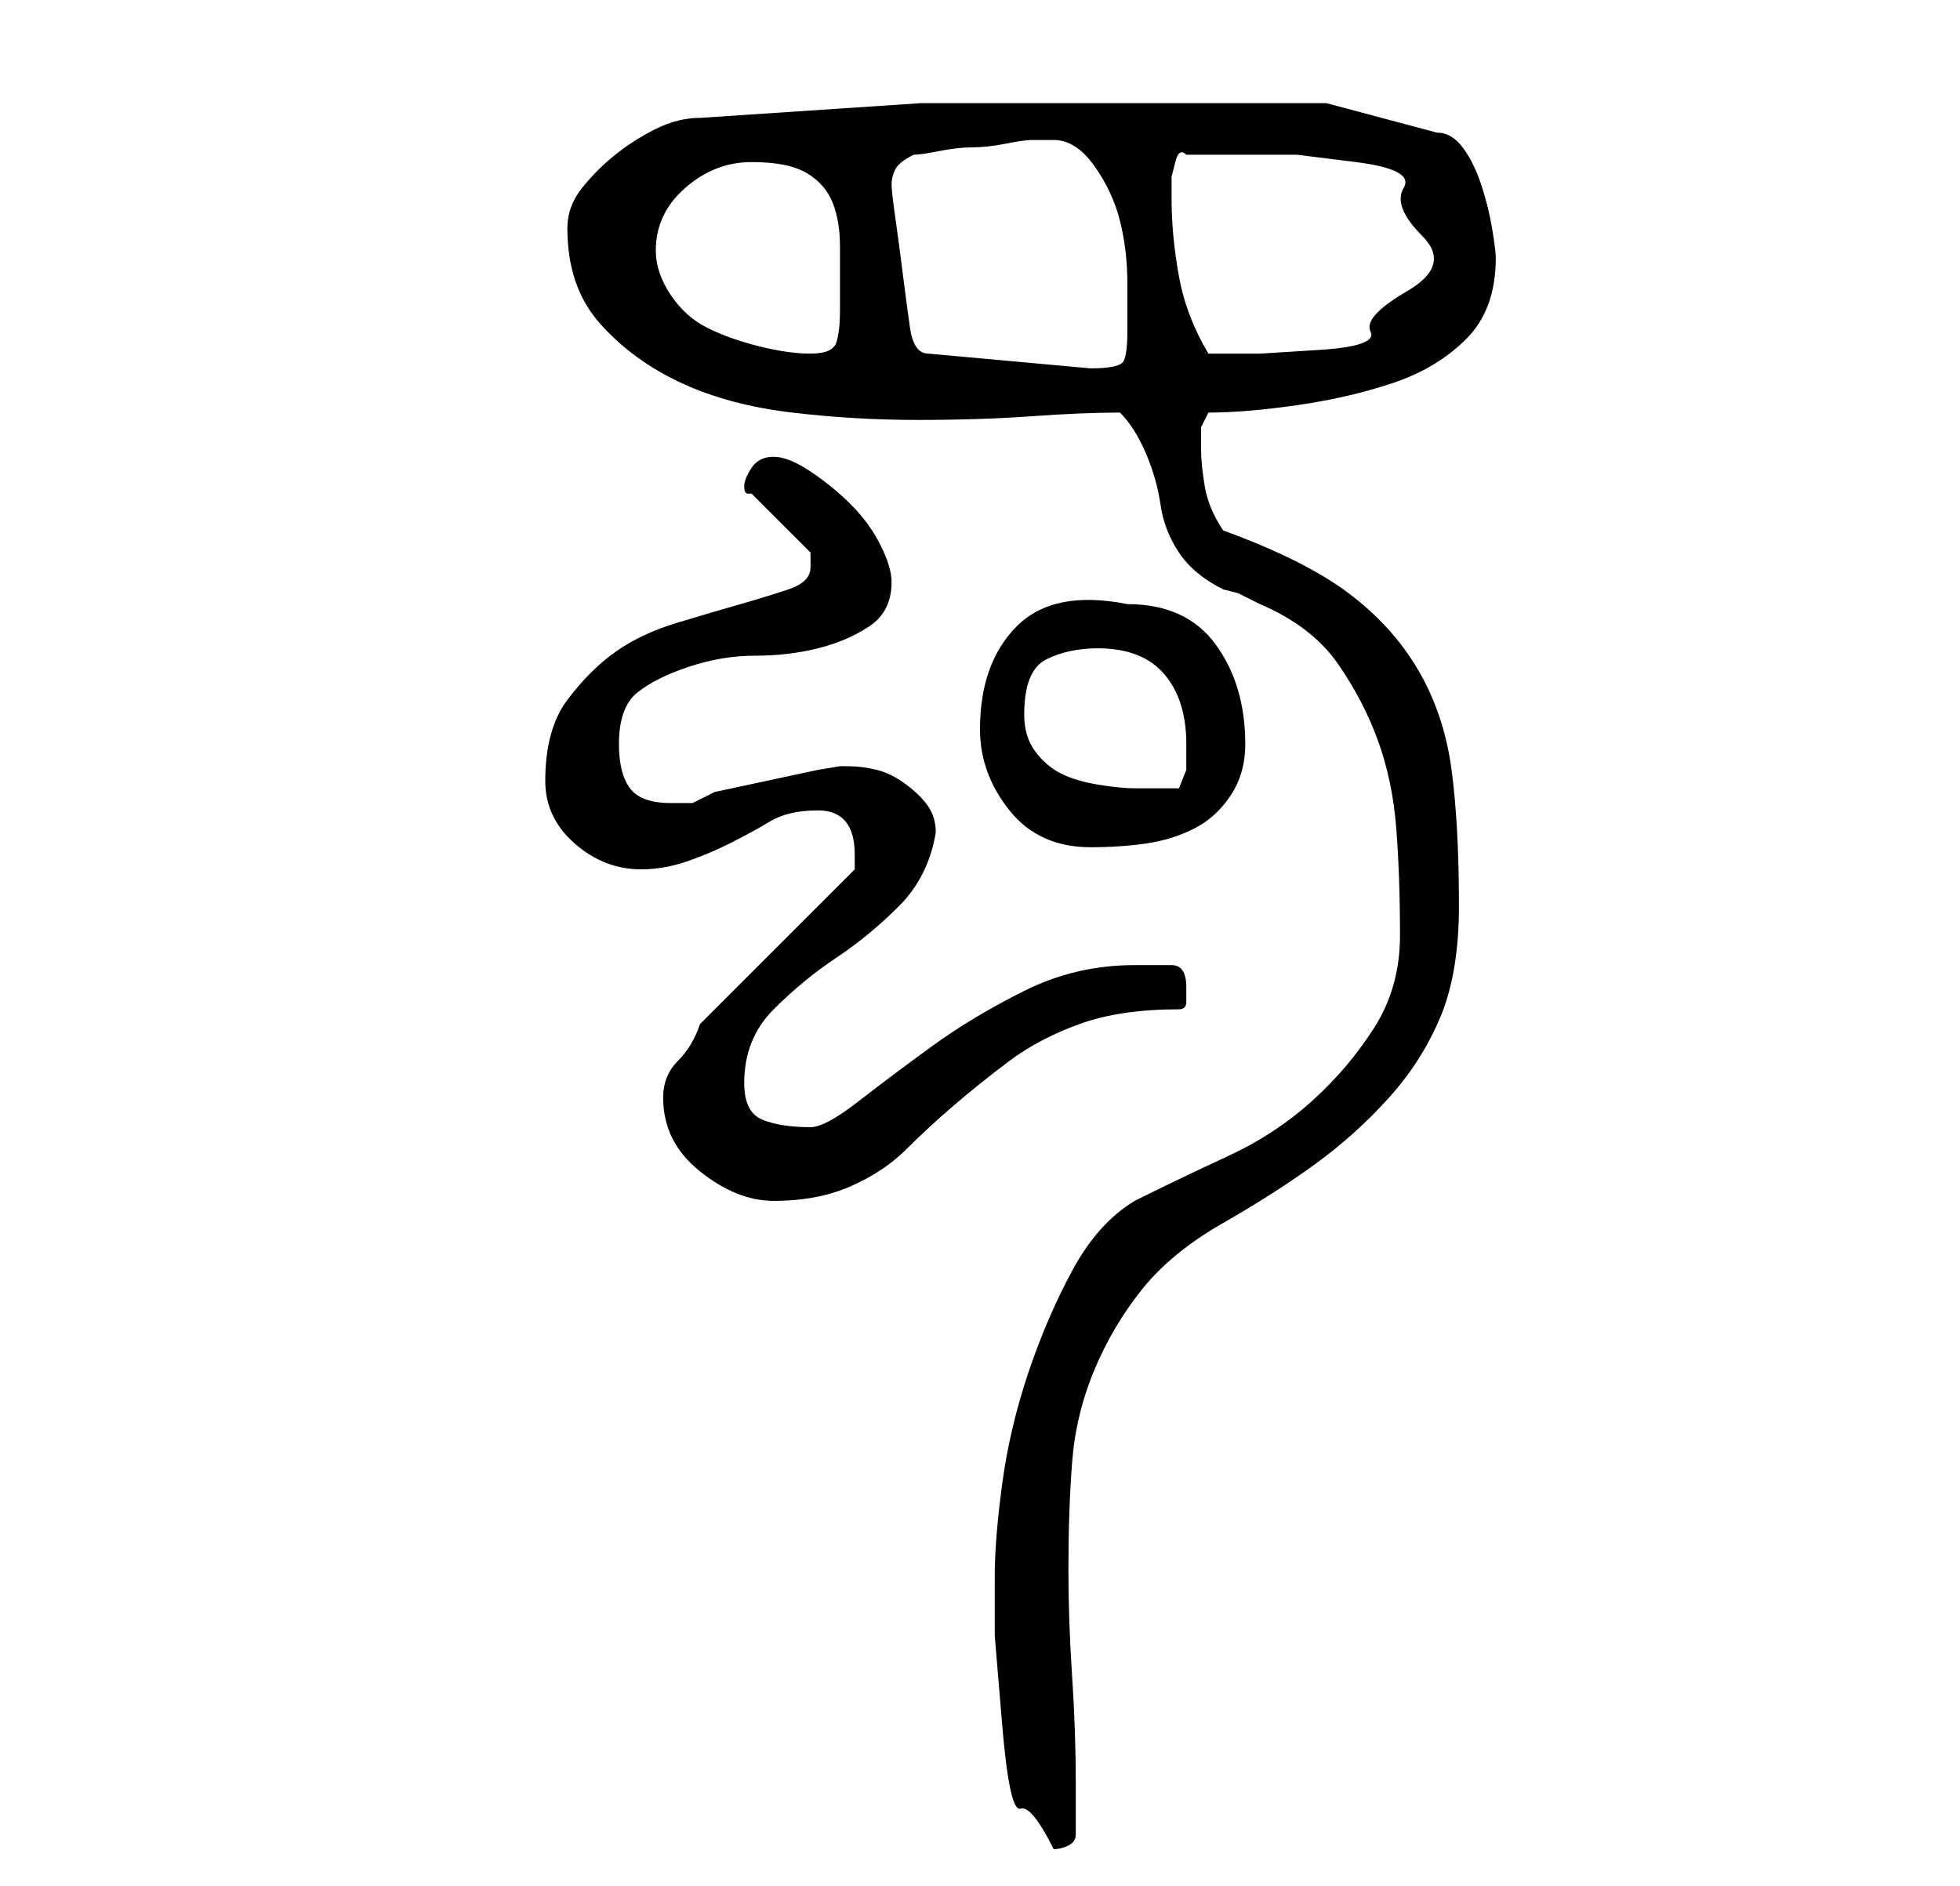<?xml version="1.0" standalone="no"?>
<!DOCTYPE svg PUBLIC "-//W3C//DTD SVG 1.1//EN" "http://www.w3.org/Graphics/SVG/1.1/DTD/svg11.dtd" >
<svg xmlns="http://www.w3.org/2000/svg" xmlns:xlink="http://www.w3.org/1999/xlink" version="1.1" viewBox="-10 0 266 256">
   <path fill="currentColor"
d="M125 214v8t1 12t2.5 11.5t4.5 5.5q1 0 2 -0.5t1 -1.5v-7q0 -7 -0.5 -14.5t-0.5 -14.5q0 -8 0.5 -14.5t3 -12.5t6.5 -11t11 -9t12.5 -8t10 -9t7 -11t2.5 -15q0 -11 -1 -18.5t-4.5 -13.5t-9.5 -10.5t-17 -8.5q-2 -3 -2.5 -6t-0.5 -5v-3t1 -2q5 0 12 -1t13 -3t10 -6t4 -11
q0 -1 -0.5 -4t-1.5 -6t-2.5 -5t-3.5 -2l-15 -4h-3h-7h-8h-7h-30t-30 2q-3 0 -6 1.5t-5.5 3.5t-4.5 4.5t-2 5.5q0 8 4.5 13t11 8t15 4t17 1t15.5 -0.5t12 -0.5q2 2 3.5 5.5t2 7t2.5 6.5t6 5l2 0.5t3 1.5q7 3 10.5 8t5.5 10.5t2.5 12t0.5 14.5q0 7 -3.5 12.5t-8.5 10
t-11.5 7.5t-12.5 6q-5 3 -8.5 9.5t-6 14t-3.5 15t-1 12.5zM80 149q0 6 5 10t10 4q6 0 10.5 -2t7.5 -5t6.5 -6t7.5 -6t9.5 -5t13.5 -2q1 0 1 -1v-2q0 -3 -2 -3h-5q-8 0 -15 3.5t-12.5 7.5t-10 7.5t-6.5 3.5q-4 0 -6.5 -1t-2.5 -5q0 -6 4 -10t8.5 -7t8.5 -7t5 -10
q0 -2 -1 -3.5t-3 -3t-4 -2t-4 -0.5h-1l-3 0.5t-7 1.5t-7 1.5t-3 1.5h-3q-4 0 -5.5 -2t-1.5 -6q0 -5 2.5 -7t7 -3.5t9 -1.5t8.5 -1t7 -3t3 -6q0 -2 -1.5 -5t-4 -5.5t-5.5 -4.5t-5 -2t-3 1.5t-1 2.5t0.5 1h0.5l8 8v1v1q0 2 -3 3t-6.5 2t-8.5 2.5t-8.5 4t-6.5 6.5t-3 11
q0 5 4 8.5t9 3.5q3 0 6 -1t6 -2.5t5.5 -3t6.5 -1.5q5 0 5 6v1.5v0.5l-21 21q-1 3 -3 5t-2 5zM123 99q0 6 4 11t11 5q4 0 7.5 -0.5t6.5 -2t5 -4.5t2 -7q0 -8 -4 -13.5t-12 -5.5q-10 -2 -15 3t-5 14zM129 97q0 -6 3 -7.5t7 -1.5q6 0 9 3.5t3 9.5v3.5t-1 2.5h-6q-2 0 -5 -0.5
t-5 -1.5t-3.5 -3t-1.5 -5zM111 25q0 -1 0.5 -2t2.5 -2q1 0 3.5 -0.5t4.5 -0.5t4.5 -0.5t3.5 -0.5h1h2q3 0 5.5 3.5t3.5 7.5t1 8.5v6.5q0 3 -0.5 4t-4.5 1l-22 -2q-2 0 -2.5 -3.5t-1 -7.5t-1 -7.5t-0.5 -4.5zM79 34q0 -5 4 -8.5t9 -3.5t7.5 1.5t3.5 4t1 6v8.5q0 3 -0.5 4.5
t-3.5 1.5t-7 -1t-7 -2.5t-5 -4.5t-2 -6zM149 27v-1v-2t0.5 -2t1.5 -1h8h7t8 1t6.5 3.5t2.5 6.5t-2 7.5t-5 5.5t-7 2.5t-8 0.5h-3h-4q-3 -5 -4 -10.5t-1 -10.5z" />
</svg>
